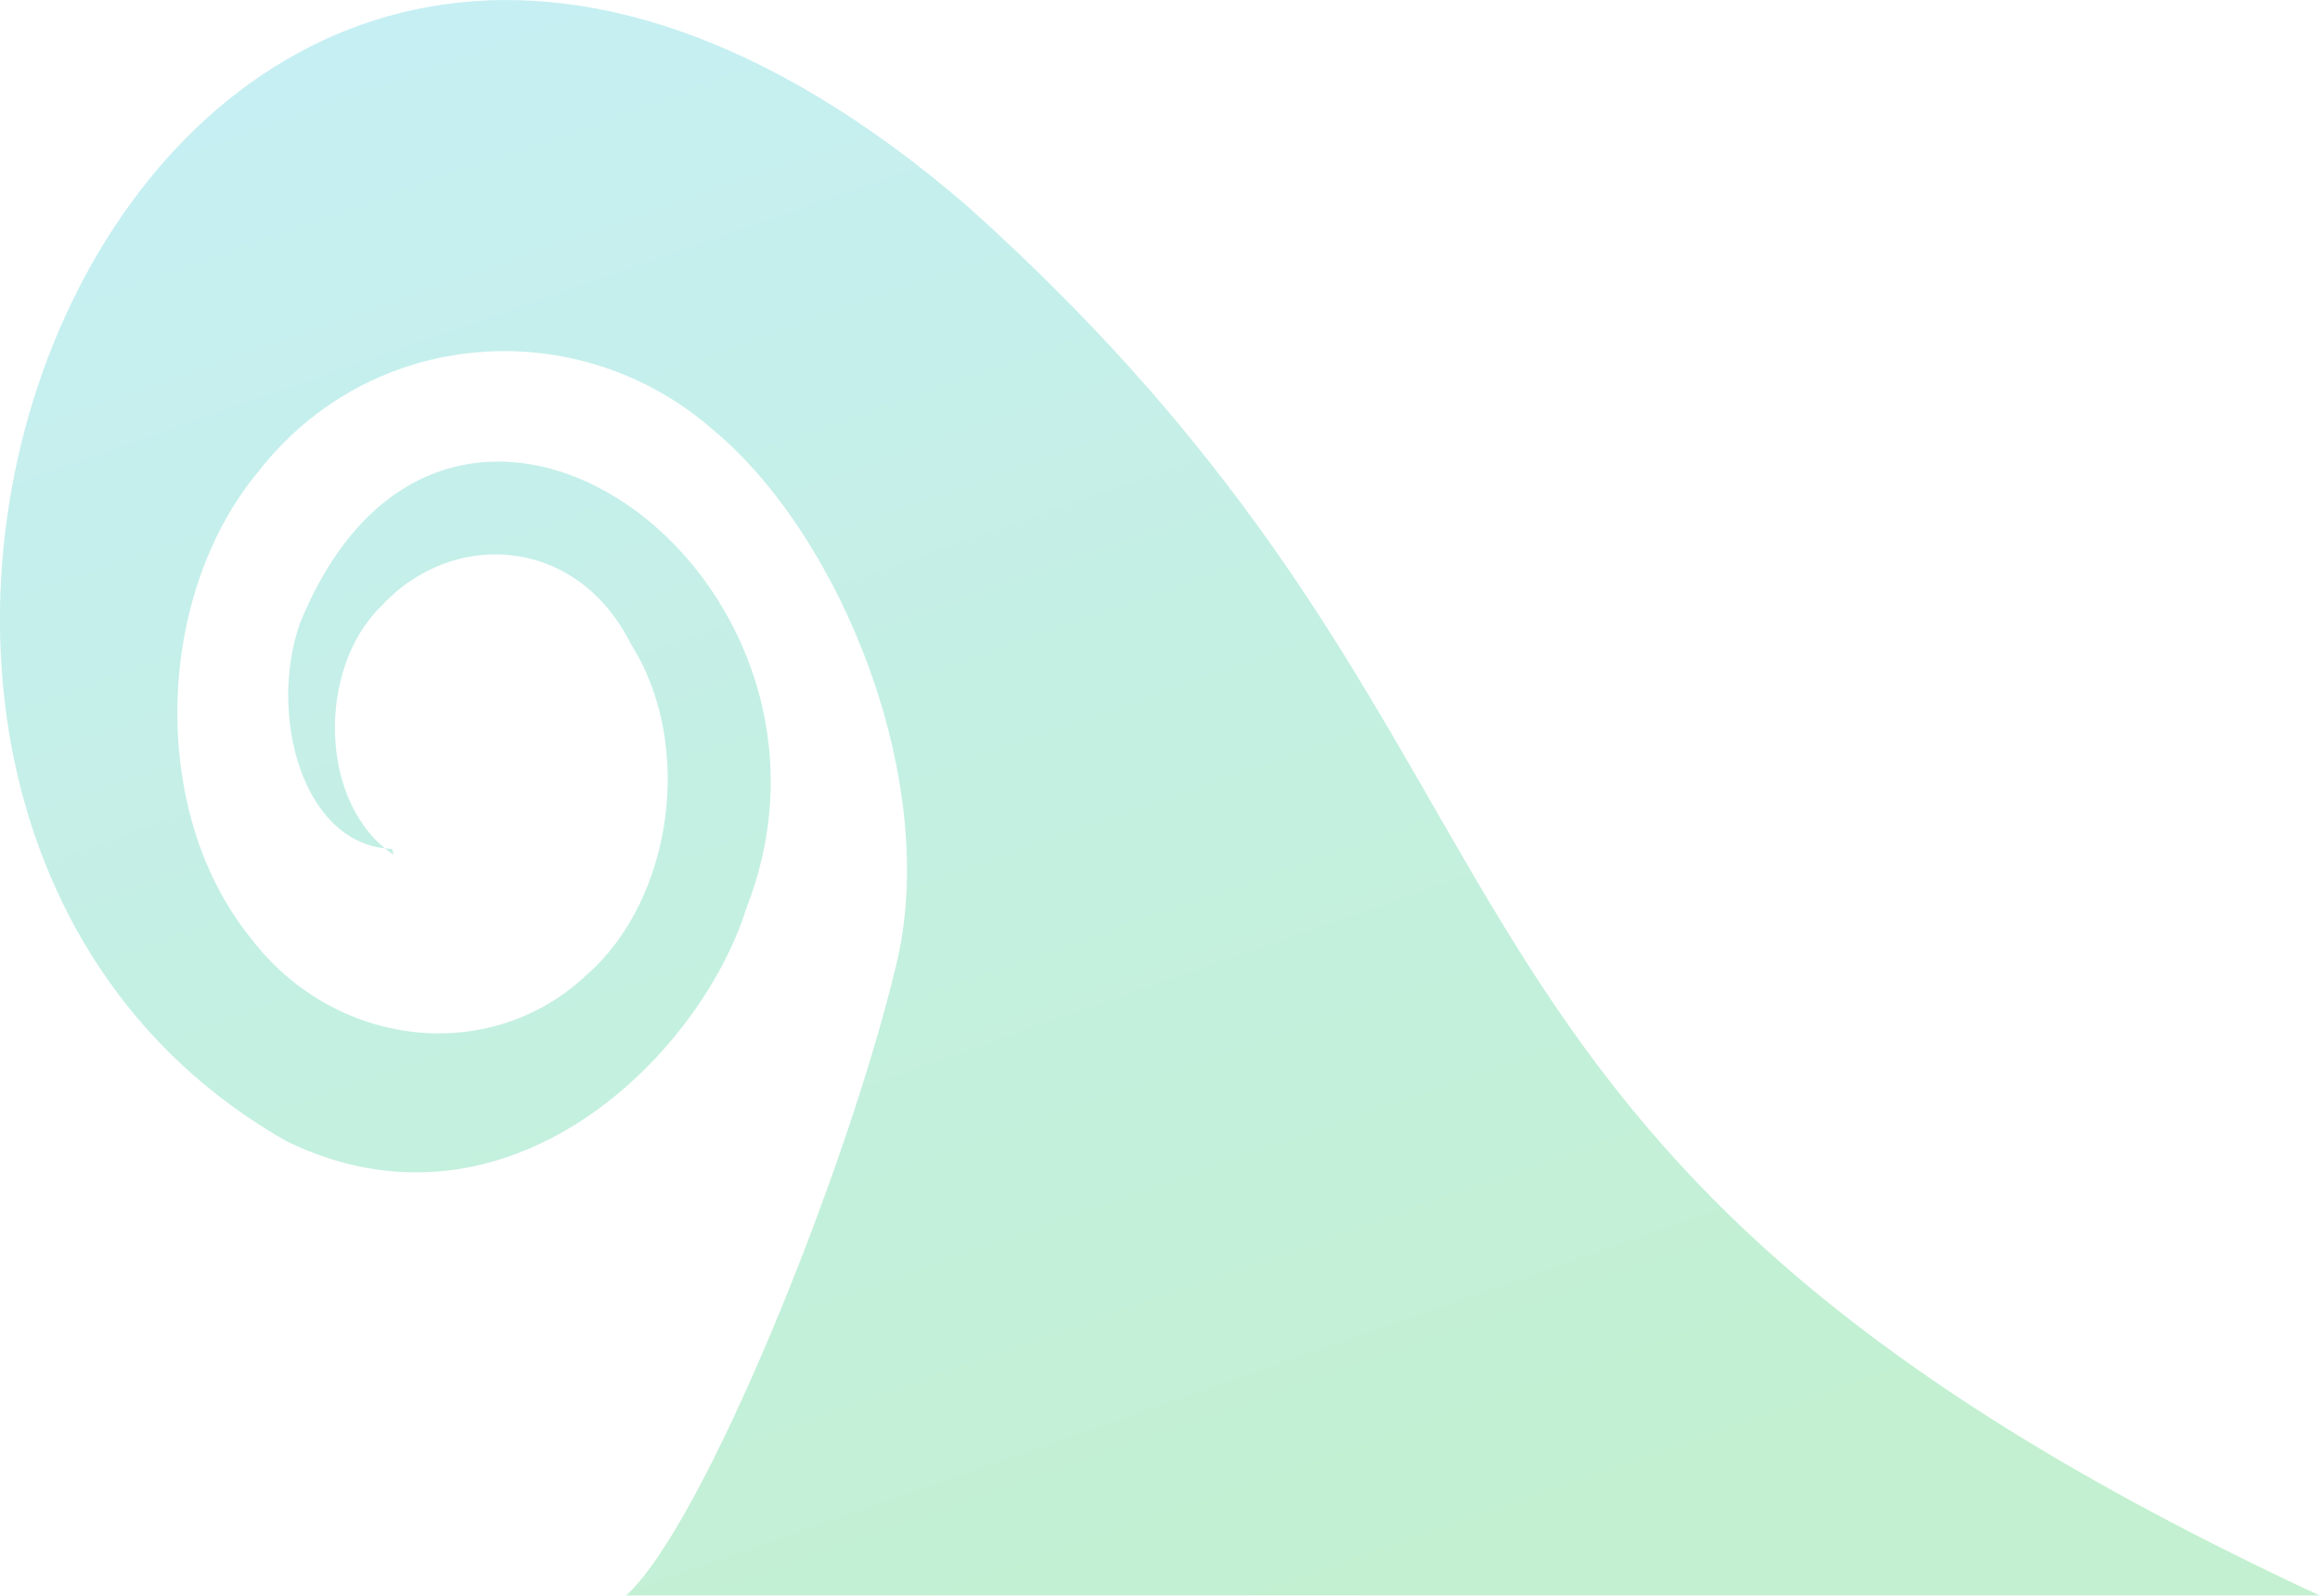 <?xml version="1.0" encoding="UTF-8" standalone="no" ?>
<!-- Created with Inkscape (http://www.inkscape.org/) -->
<svg
    opacity="0.25"
    xmlns:inkscape="http://www.inkscape.org/namespaces/inkscape"
    xmlns:rdf="http://www.w3.org/1999/02/22-rdf-syntax-ns#"
    xmlns="http://www.w3.org/2000/svg"
    xmlns:sodipodi="http://sodipodi.sourceforge.net/DTD/sodipodi-0.dtd"
    xmlns:cc="http://creativecommons.org/ns#"
    xmlns:xlink="http://www.w3.org/1999/xlink"
    xmlns:dc="http://purl.org/dc/elements/1.1/"
    xmlns:svg="http://www.w3.org/2000/svg"
    xmlns:ns1="http://sozi.baierouge.fr"
    id="svg4769"
    sodipodi:docname="New document 9"
    viewBox="0 0 515.57 354.63"
    version="1.1"
    inkscape:version="0.47 r22583"
  >

  <defs
      id="defs4771"
    >
    <linearGradient
        id="linearGradient4767"
        y2="231.28"
        gradientUnits="userSpaceOnUse"
        y1="142.91"
        gradientTransform="matrix(-5.02 0 0 5.046 3512.7 -456.06)"
        x2="641.52"
        x1="672.31"
        inkscape:collect="always"
      >
      <stop
          id="stop3650-4"
          style="stop-color:#1fc0e7"
          offset="0"
      />
      <stop
          id="stop3656-0"
          style="stop-color:#0bc343"
          offset="1"
      />
    </linearGradient
    >
  </defs
  >
  <sodipodi:namedview
      id="base"
      bordercolor="#666666"
      inkscape:pageshadow="2"
      inkscape:window-y="-4"
      pagecolor="#ffffff"
      inkscape:window-height="804"
      inkscape:window-maximized="1"
      inkscape:zoom="0.35"
      inkscape:window-x="-4"
      showgrid="false"
      borderopacity="1.0"
      inkscape:current-layer="layer1"
      inkscape:cx="237.07226"
      inkscape:cy="91.803433"
      inkscape:window-width="1152"
      inkscape:pageopacity="0.0"
      inkscape:document-units="px"
  />
  <g
      id="layer1"
      inkscape:label="Layer 1"
      inkscape:groupmode="layer"
      transform="translate(-137.93 -293.82)"
    >
    <path
        id="path3708-9"
        sodipodi:nodetypes="ccccccccccccccc"
        style="fill:url(#linearGradient4767)"
        d="m225.09 482.51c-20.194-0.765-27.491-30.149-20.546-50.05 32.751-80.737 128.17-10.91 99.289 63.107-10.292 32.896-53.09 75.669-102.11 51.96-141.2-80.058-29.04-363.32 151.22-207.86 140.57 126.16 83.468 207.86 300.55 308.79h-376.47c17.088-15.244 49.063-94.237 59.938-139.65 10.283-40.92-12.252-96.095-40.64-119.51-29.647-25.967-75.857-23.044-101.1 9.489-22.763 27.442-24.334 75.47-1.561 103.52 18.379 24.252 53.039 28.68 74.771 8.066 18.884-16.62 23.924-50.963 9.739-73.348-11.976-24.126-39.721-25.777-55.613-8.392-14.235 13.925-13.821 44.005 2.843 55.172"
    />
  </g
  >
</svg
>
